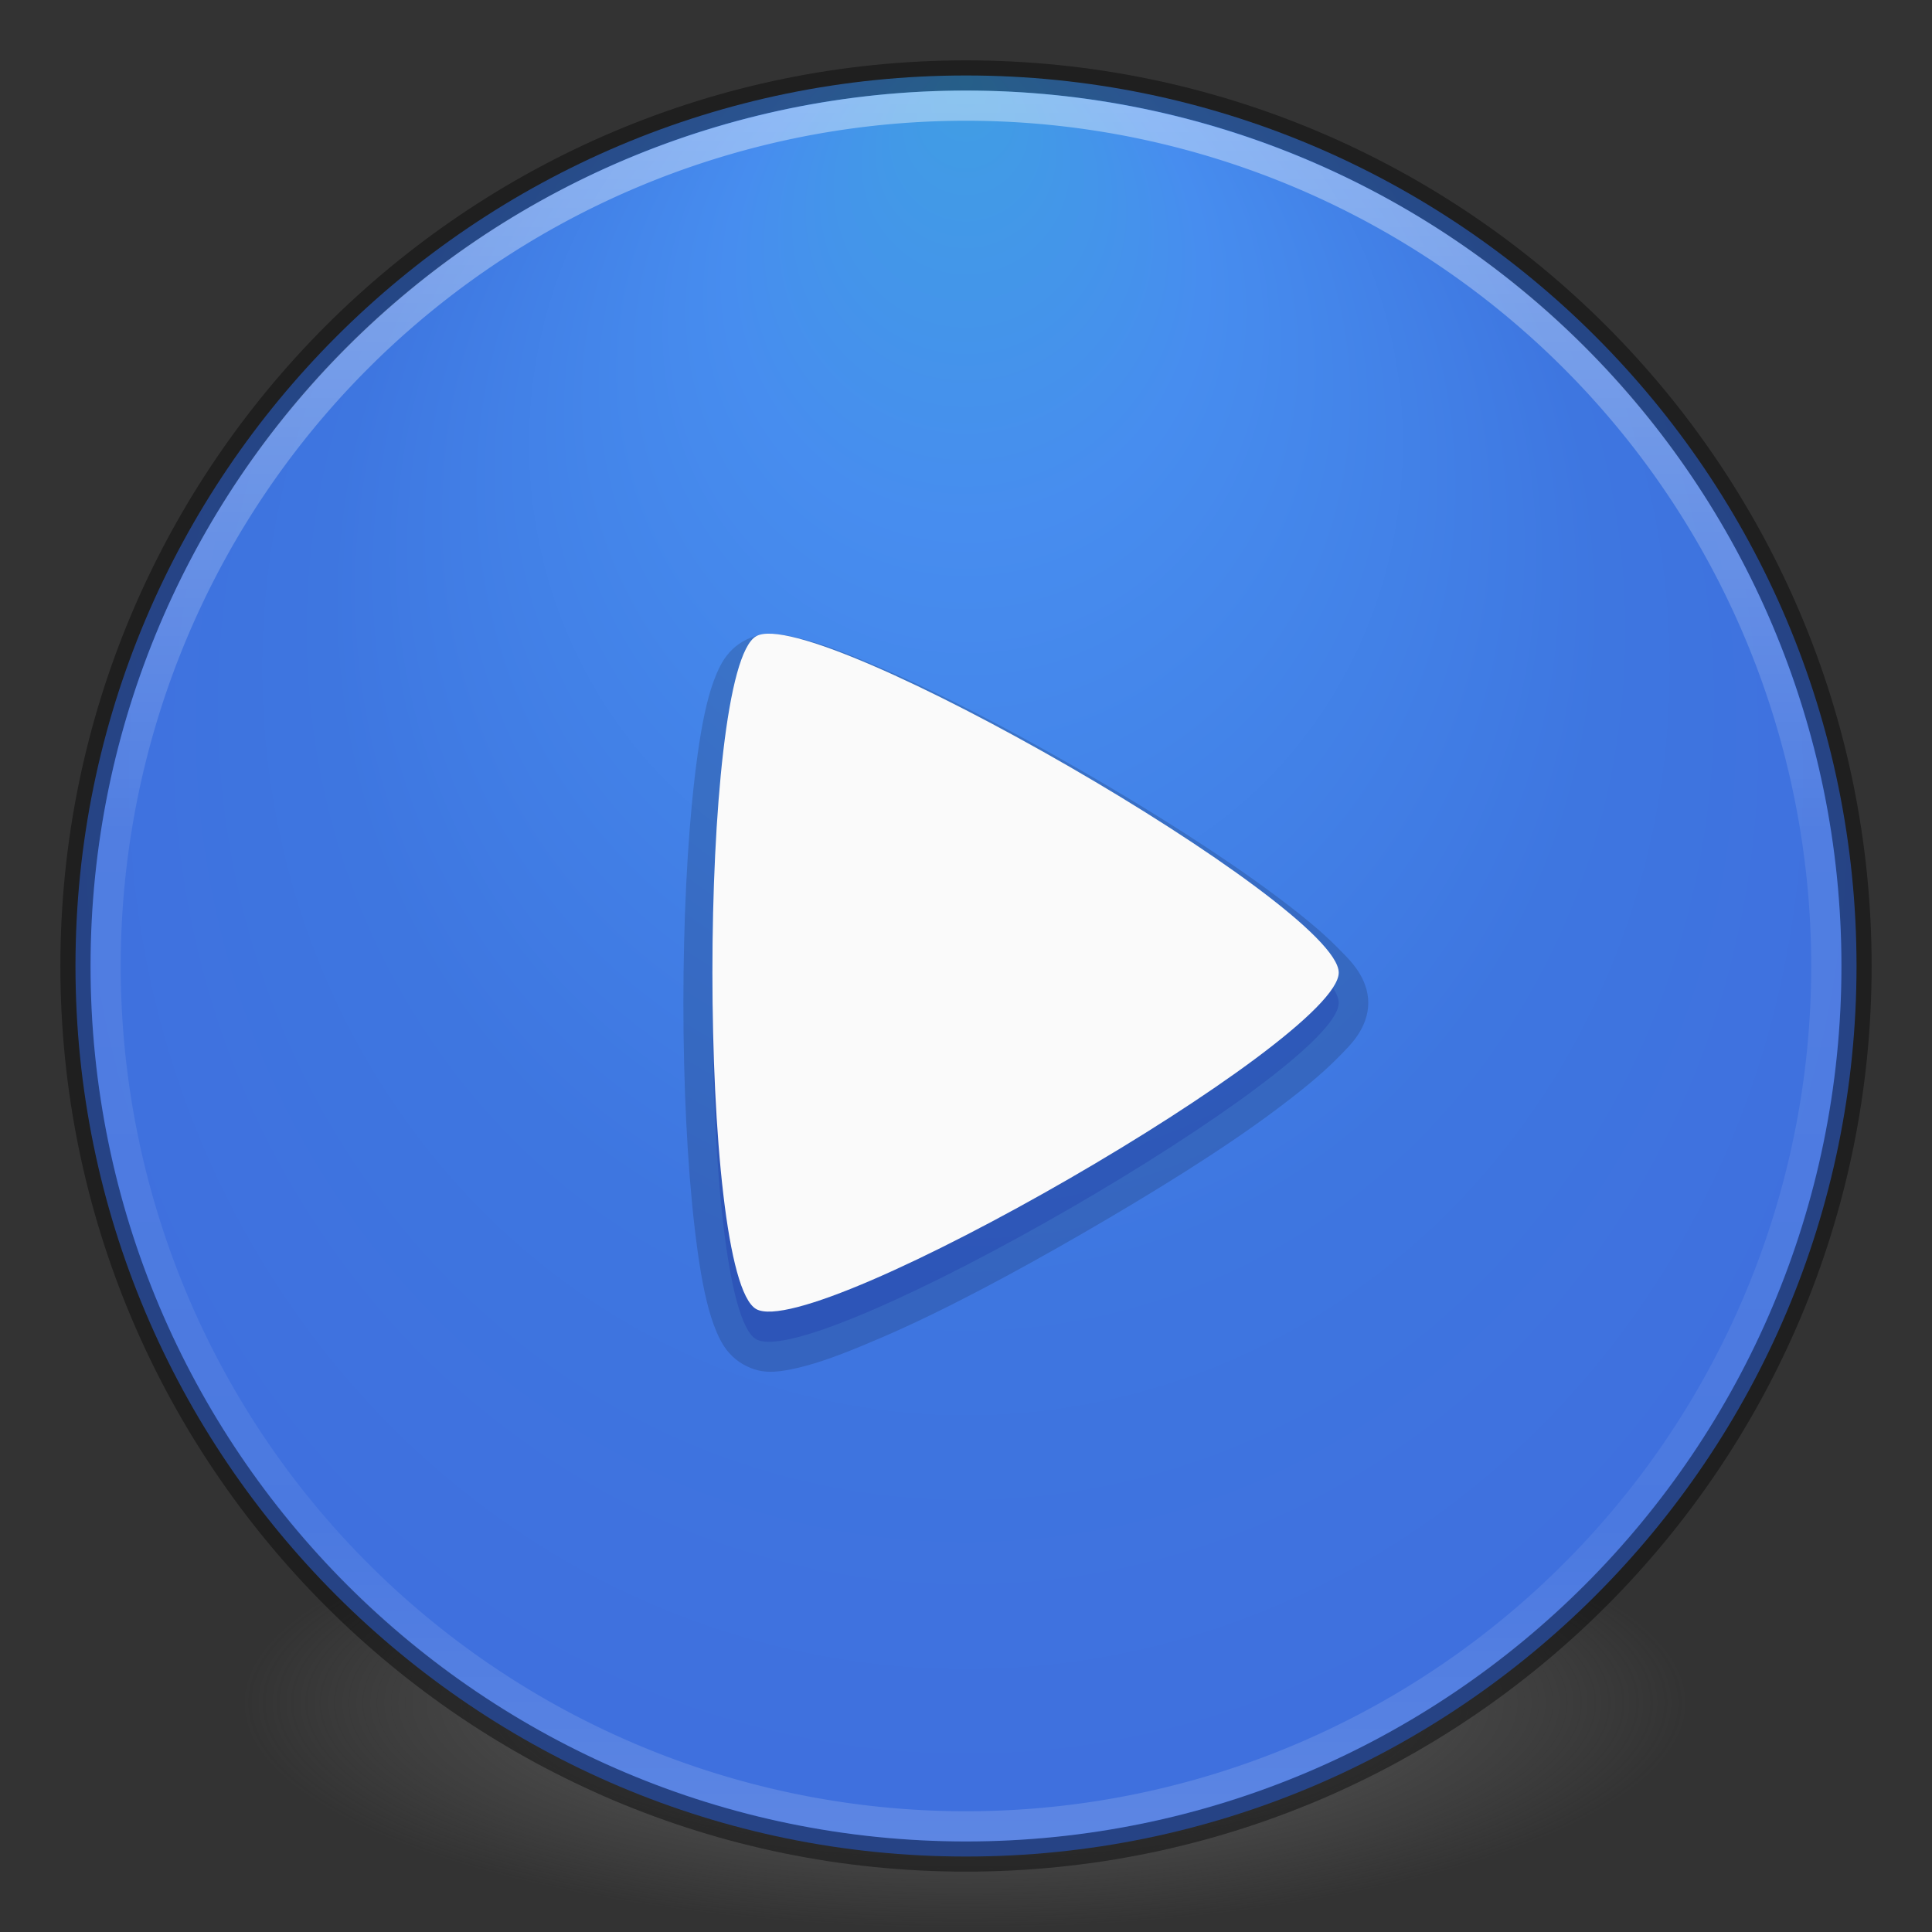<svg xmlns="http://www.w3.org/2000/svg" id="svg4845" width="64" height="64" version="1.1"><rect width="100%" height="100%" fill="#333333" stroke="none"/><defs id="defs4847"><linearGradient id="linearGradient3796" x1="31.972" x2="31.972" y1="3.884" y2="61.89" gradientUnits="userSpaceOnUse"><stop id="stop4808" offset="0" stop-color="#FFF"/><stop id="stop4810" offset=".424" stop-color="#FFF" stop-opacity=".235"/><stop id="stop4812" offset=".821" stop-color="#FFF" stop-opacity=".157"/><stop id="stop4814" offset="1" stop-color="#FFF" stop-opacity=".392"/></linearGradient><radialGradient id="radialGradient3091" cx="15.645" cy="8.45" r="20" fx="-.223" gradientTransform="matrix(-9.6613255e-8,1.588,-1.496,-1.0935756e-7,44.64,2.874)" gradientUnits="userSpaceOnUse"><stop id="stop3780" offset="0" stop-color="#409ee4"/><stop id="stop3782" offset=".262" stop-color="#478def"/><stop id="stop3784" offset=".705" stop-color="#3e76e0"/><stop id="stop3786" offset="1" stop-color="#3f70de"/></radialGradient><radialGradient id="radialGradient3094" cx="99.157" cy="186.17" r="62.769" gradientTransform="matrix(0.382,0,0,0.119,-5.913,34.255)" gradientUnits="userSpaceOnUse"><stop id="stop3822-2-6" offset="0" stop-color="#3d3d3d"/><stop id="stop3864-8-7" offset=".5" stop-color="#686868" stop-opacity=".498"/><stop id="stop3824-1-2" offset="1" stop-color="#686868" stop-opacity="0"/></radialGradient></defs><path id="path3818-0" fill="url(#radialGradient3094)" d="m56,56.5a24,7.5,0,1,1,-48,0,24,7.5,0,1,1,48,0z"/><path id="path2555-7" fill="url(#radialGradient3091)" fill-rule="nonzero" d="m32,2.5c-16.277,0-29.5,13.223-29.5,29.5s13.223,29.5,29.5,29.5,29.5-13.223,29.5-29.5-13.223-29.5-29.5-29.5z" color="#000" enable-background="accumulate"/><path id="path2555-7-1" fill="none" stroke="#000" stroke-dasharray="none" stroke-dashoffset="0" stroke-linecap="round" stroke-linejoin="round" stroke-miterlimit="4" stroke-width="1" d="m32,2.5c-16.277,0-29.5,13.223-29.5,29.5s13.223,29.5,29.5,29.5,29.5-13.223,29.5-29.5-13.223-29.5-29.5-29.5z" color="#000" enable-background="accumulate" opacity=".4"/><path id="path3020" fill="none" stroke="url(#linearGradient3796)" stroke-dasharray="none" stroke-miterlimit="4" stroke-width="1" d="m60.523,32.935a28.5,28.5,0,1,1,-57,0,28.5,28.5,0,1,1,57,0z" opacity=".4" transform="translate(-0.024,-0.935)"/><path id="path3864" fill="#000" fill-rule="evenodd" d="m25.669,21.001c-0.353-0.024-0.715,0.049-1.062,0.25-0.349,0.201-0.591,0.499-0.75,0.812s-0.278,0.647-0.375,1c-0.203,0.737-0.345,1.632-0.469,2.688-0.248,2.111-0.375,4.793-0.375,7.469,0,2.676,0.127,5.358,0.375,7.469,0.124,1.055,0.266,1.95,0.469,2.688,0.097,0.353,0.216,0.687,0.375,1s0.401,0.611,0.75,0.812c0.347,0.2,0.686,0.271,1.031,0.25,0.346-0.021,0.678-0.095,1.031-0.188,0.745-0.195,1.621-0.549,2.594-0.969,1.956-0.843,4.309-2.099,6.625-3.438,2.315-1.338,4.604-2.757,6.312-4.031,0.85-0.634,1.554-1.203,2.094-1.75,0.256-0.26,0.494-0.488,0.688-0.781s0.344-0.659,0.344-1.062c0-0.404-0.15-0.77-0.344-1.062s-0.431-0.521-0.688-0.781c-0.539-0.546-1.243-1.117-2.094-1.75-1.706-1.269-3.994-2.727-6.312-4.062-2.318-1.336-4.671-2.567-6.625-3.406-0.972-0.418-1.847-0.775-2.594-0.969-0.353-0.092-0.655-0.164-1-0.188z" opacity=".15"/><path id="path4996" fill="#00008c" fill-rule="evenodd" d="m44.347,33.22c0,2.229-17.37,12.257-19.3,11.143-1.93-1.114-1.93-21.171,0-22.286,1.93-1.114,19.3,8.914,19.3,11.143z" opacity=".15"/><path id="path4224" fill="#fafafa" fill-rule="evenodd" d="m44.347,32.22c0,2.229-17.37,12.257-19.3,11.143-1.93-1.114-1.93-21.171,0-22.286,1.93-1.114,19.3,8.914,19.3,11.143z"/></svg>